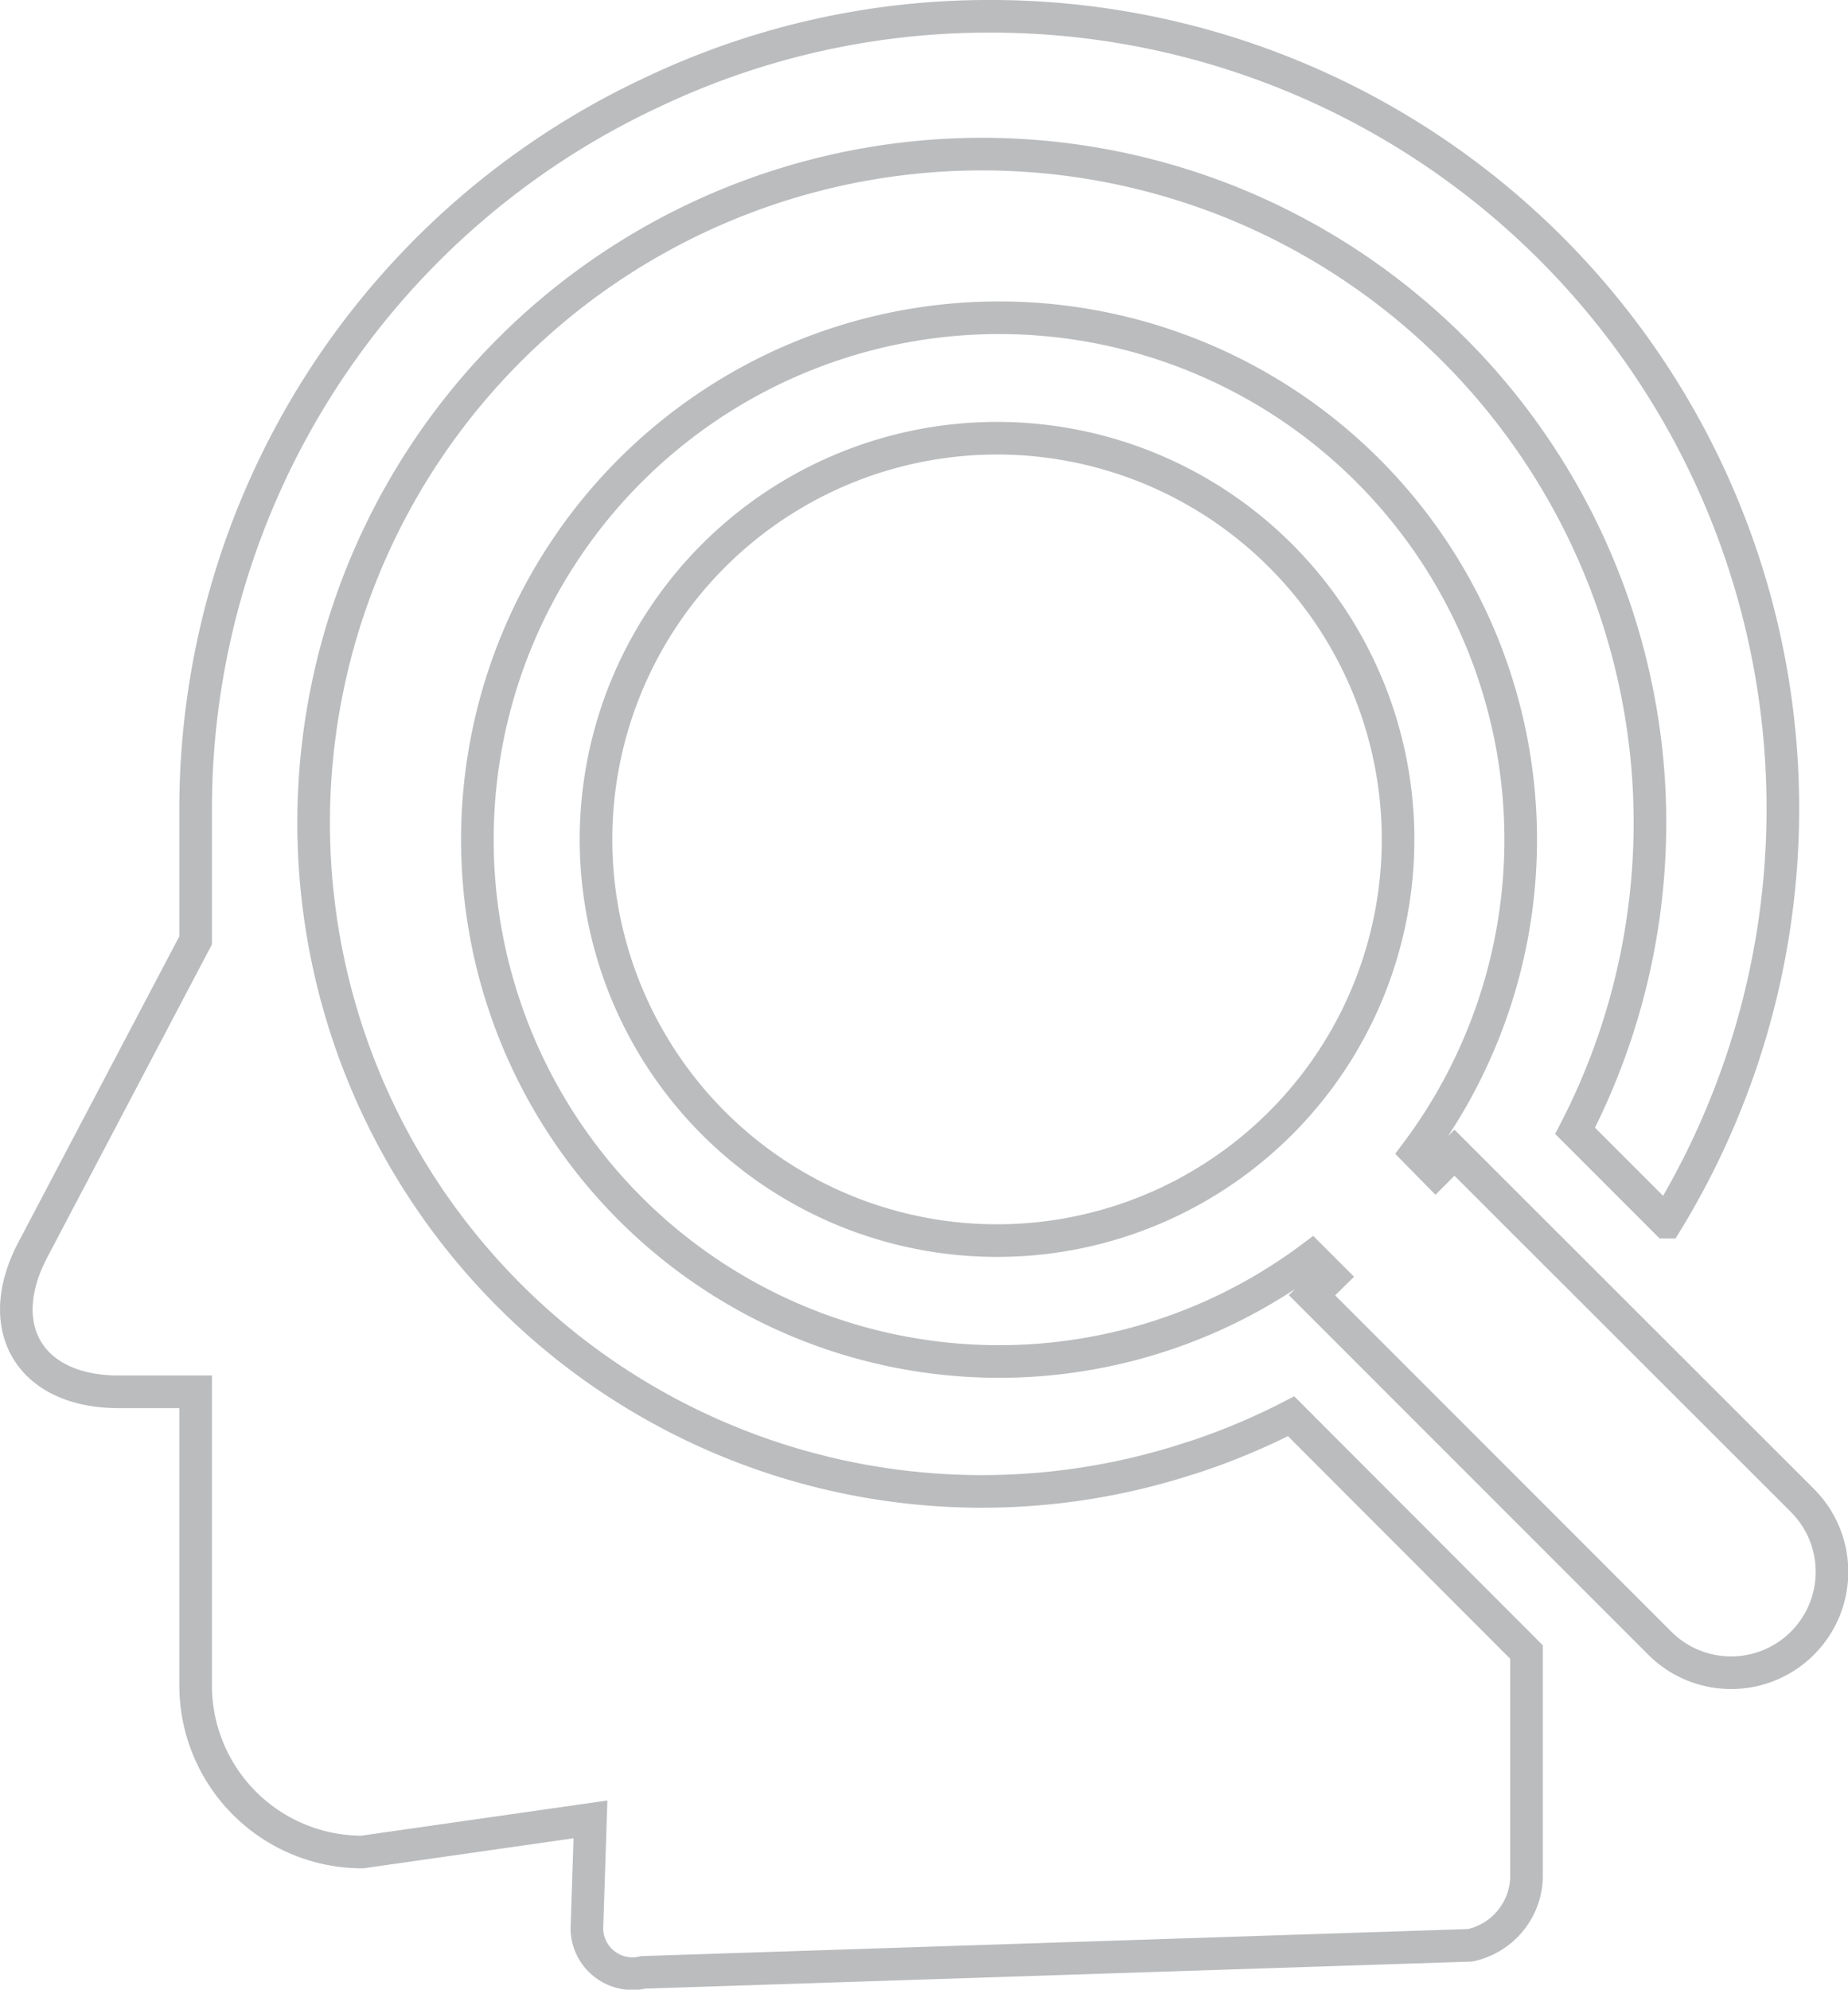 <svg xmlns="http://www.w3.org/2000/svg" viewBox="0 0 56.68 61"><defs><style>.cls-1{fill:none;stroke:#babcbe;stroke-miterlimit:10;}</style></defs><title>Ресурс 63</title><g id="Слой_2" data-name="Слой 2"><g id="Layer_2" data-name="Layer 2"><path class="cls-1" d="M36.52,44.7A20.5,20.5,0,1,1,37.83,6.23,20.53,20.53,0,0,1,50.56,23.85a20.59,20.59,0,0,1-2.25,10.82l2.8,2.8A24.29,24.29,0,0,0,30.38.5,24,24,0,0,0,20,2.83a24.26,24.26,0,0,0-14,22v4L1,38.33c-1.25,2.39-.07,4.34,2.63,4.34H6v9a5.11,5.11,0,0,0,5.11,5.11l7-1L18,59.14h0a1.4,1.4,0,0,0,1.73,1.33l25.36-.83a2.19,2.19,0,0,0,1.73-2.07V50.65l-7.22-7.23a20.52,20.52,0,0,1-3.07,1.28Z"/><path class="cls-1" d="M55.28,46,44.61,35.34l-.58.58-.58-.59a16,16,0,1,0-3.22,3.22l.59.59-.58.57L50.91,50.38A3.09,3.09,0,1,0,55.28,46Zm-16-11.57a12.3,12.3,0,1,1,0-17.39,12.3,12.3,0,0,1,0,17.39Z"/></g></g></svg>